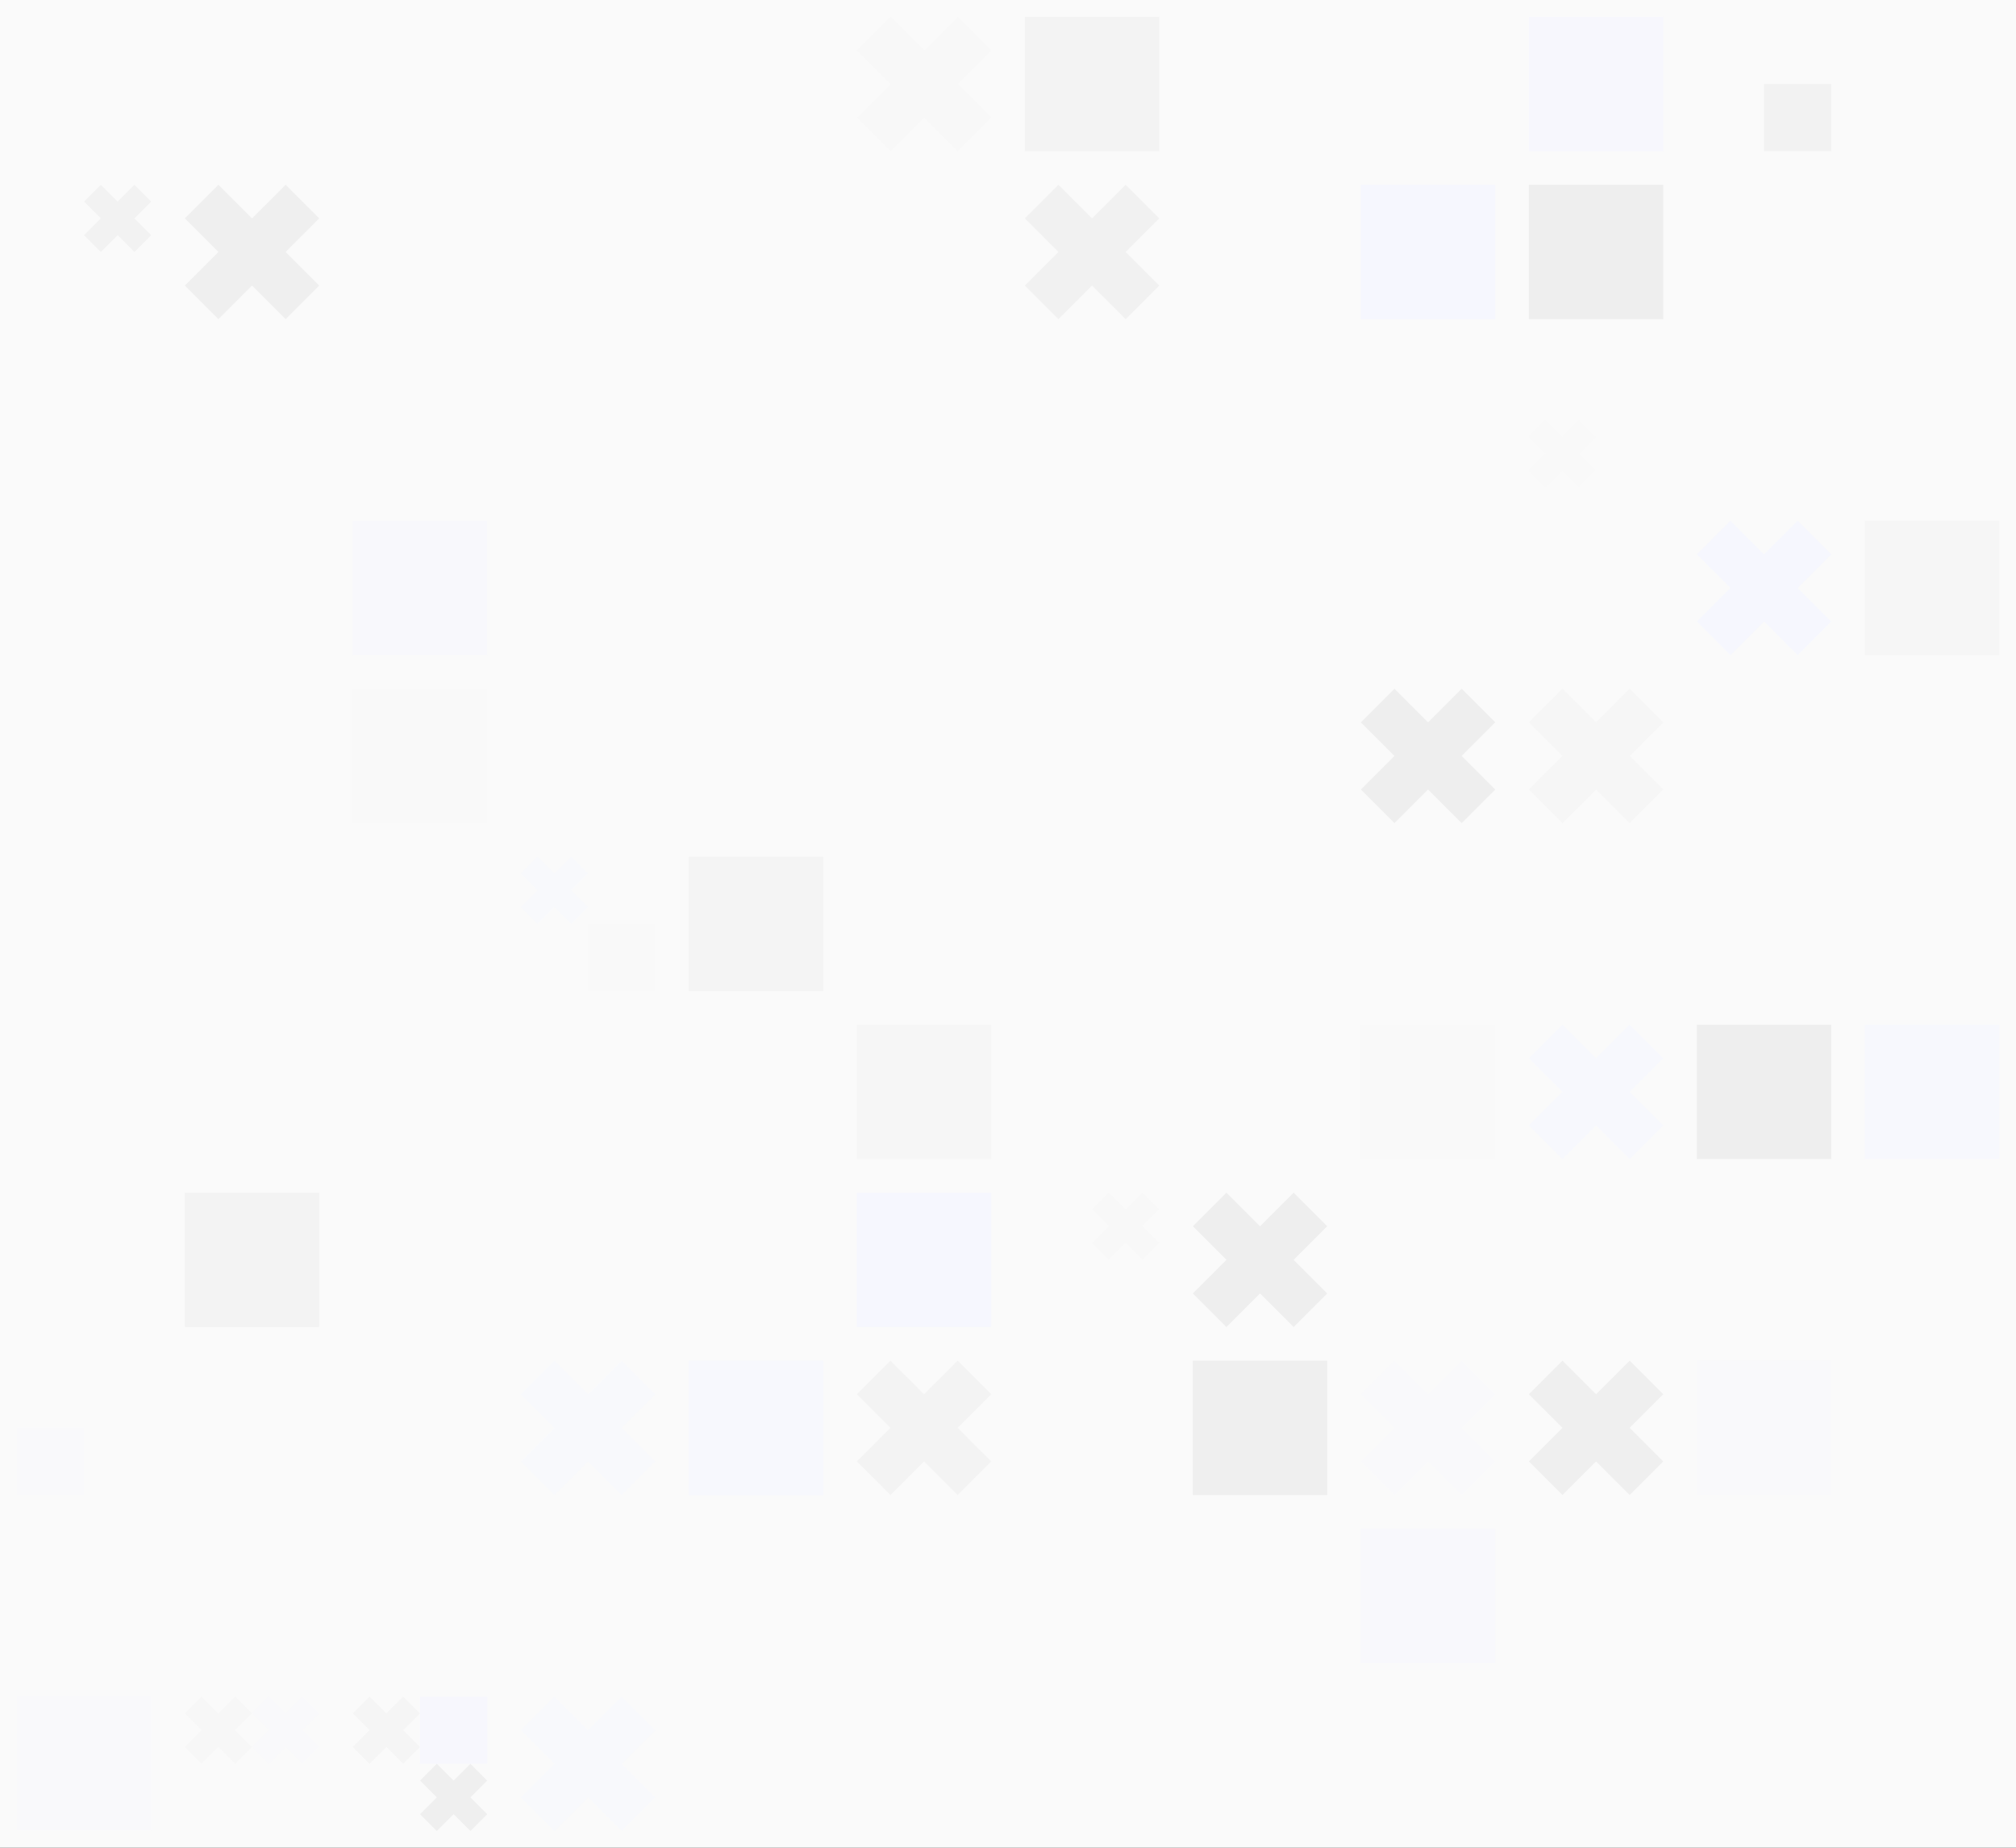 <?xml version="1.0" standalone="no"?><svg xmlns:xlink="http://www.w3.org/1999/xlink" xmlns="http://www.w3.org/2000/svg" viewBox="0 0 1000 916.667" preserveAspectRatio="xMaxYMax slice"><rect x="0" y="0" width="1000" height="916.667" fill="#333333" stroke="none"/><g transform="scale(3.788)"><rect x="0" y="0" width="264" height="242" fill="#fafafa"/><g transform="translate(112.2,2.2) scale(0.88) rotate(0)"><path d="M10 5L5 0L0 5L5 10L0 15L5 20L10 15L15 20L20 15L15 10L20 5L15 0L10 5Z" fill="#f8f8f8"/></g><rect x="134.2" y="2.2" width="17.6" height="17.6" fill="#f3f3f3"/><rect x="200.2" y="2.2" width="17.6" height="17.6" fill="#f7f7fd"/><rect x="222.2" y="2.2" width="17.6" height="17.6" fill="#fafafa"/><rect x="231" y="11" width="8.8" height="8.8" fill="#f2f2f2"/><rect x="2.2" y="24.2" width="17.6" height="17.6" fill="#fafafa"/><g transform="translate(11,24.2) scale(0.44) rotate(0)"><path d="M10 5L5 0L0 5L5 10L0 15L5 20L10 15L15 20L20 15L15 10L20 5L15 0L10 5Z" fill="#f2f2f2"/></g><g transform="translate(24.2,24.2) scale(0.88) rotate(0)"><path d="M10 5L5 0L0 5L5 10L0 15L5 20L10 15L15 20L20 15L15 10L20 5L15 0L10 5Z" fill="#efefef"/></g><g transform="translate(134.2,24.2) scale(0.88) rotate(0)"><path d="M10 5L5 0L0 5L5 10L0 15L5 20L10 15L15 20L20 15L15 10L20 5L15 0L10 5Z" fill="#f1f1f1"/></g><rect x="178.2" y="24.2" width="17.6" height="17.6" fill="#f6f7fe"/><rect x="200.2" y="24.2" width="17.6" height="17.6" fill="#eeeeee"/><rect x="200.2" y="46.2" width="17.6" height="17.6" fill="#fafafa"/><g transform="translate(200.2,55) scale(0.44) rotate(0)"><path d="M10 5L5 0L0 5L5 10L0 15L5 20L10 15L15 20L20 15L15 10L20 5L15 0L10 5Z" fill="#f9f9f9"/></g><rect x="46.2" y="68.2" width="17.6" height="17.6" fill="#f8f8fc"/><rect x="156.2" y="68.2" width="17.6" height="17.6" fill="#fafafa"/><g transform="translate(222.2,68.2) scale(0.88) rotate(0)"><path d="M10 5L5 0L0 5L5 10L0 15L5 20L10 15L15 20L20 15L15 10L20 5L15 0L10 5Z" fill="#f6f7fe"/></g><rect x="244.2" y="68.2" width="17.6" height="17.6" fill="#f6f6f6"/><rect x="46.2" y="90.2" width="17.6" height="17.6" fill="#f9f9f9"/><g transform="translate(178.2,90.2) scale(0.88) rotate(0)"><path d="M10 5L5 0L0 5L5 10L0 15L5 20L10 15L15 20L20 15L15 10L20 5L15 0L10 5Z" fill="#eeeeee"/></g><g transform="translate(200.2,90.2) scale(0.88) rotate(0)"><path d="M10 5L5 0L0 5L5 10L0 15L5 20L10 15L15 20L20 15L15 10L20 5L15 0L10 5Z" fill="#f6f6f6"/></g><rect x="68.2" y="112.2" width="17.6" height="17.6" fill="#fafafa"/><g transform="translate(68.2,112.2) scale(0.44) rotate(0)"><path d="M10 5L5 0L0 5L5 10L0 15L5 20L10 15L15 20L20 15L15 10L20 5L15 0L10 5Z" fill="#f8f9fc"/></g><rect x="77" y="121" width="8.8" height="8.8" fill="#f9f9f9"/><rect x="90.2" y="112.2" width="17.6" height="17.6" fill="#f4f4f4"/><rect x="112.2" y="134.2" width="17.6" height="17.6" fill="#f6f6f6"/><rect x="178.2" y="134.2" width="17.6" height="17.6" fill="#f9f9f9"/><g transform="translate(200.2,134.2) scale(0.88) rotate(0)"><path d="M10 5L5 0L0 5L5 10L0 15L5 20L10 15L15 20L20 15L15 10L20 5L15 0L10 5Z" fill="#f7f8fd"/></g><rect x="222.2" y="134.2" width="17.6" height="17.6" fill="#eeeeee"/><rect x="244.2" y="134.2" width="17.6" height="17.6" fill="#f7f8fd"/><rect x="24.2" y="156.2" width="17.6" height="17.6" fill="#f3f3f3"/><rect x="112.2" y="156.2" width="17.6" height="17.6" fill="#f6f7fe"/><rect x="134.2" y="156.2" width="17.6" height="17.6" fill="#fafafa"/><g transform="translate(143,156.2) scale(0.44) rotate(0)"><path d="M10 5L5 0L0 5L5 10L0 15L5 20L10 15L15 20L20 15L15 10L20 5L15 0L10 5Z" fill="#f8f8f8"/></g><g transform="translate(156.2,156.2) scale(0.88) rotate(0)"><path d="M10 5L5 0L0 5L5 10L0 15L5 20L10 15L15 20L20 15L15 10L20 5L15 0L10 5Z" fill="#eeeeee"/></g><rect x="2.2" y="178.2" width="17.6" height="17.6" fill="#fafafa"/><rect x="2.2" y="187" width="8.8" height="8.8" fill="#f9f9fb"/><g transform="translate(68.2,178.2) scale(0.88) rotate(0)"><path d="M10 5L5 0L0 5L5 10L0 15L5 20L10 15L15 20L20 15L15 10L20 5L15 0L10 5Z" fill="#f8f9fc"/></g><rect x="90.2" y="178.2" width="17.6" height="17.6" fill="#f7f8fd"/><g transform="translate(112.2,178.2) scale(0.88) rotate(0)"><path d="M10 5L5 0L0 5L5 10L0 15L5 20L10 15L15 20L20 15L15 10L20 5L15 0L10 5Z" fill="#f3f3f3"/></g><rect x="156.2" y="178.2" width="17.6" height="17.6" fill="#efefef"/><g transform="translate(178.2,178.2) scale(0.88) rotate(0)"><path d="M10 5L5 0L0 5L5 10L0 15L5 20L10 15L15 20L20 15L15 10L20 5L15 0L10 5Z" fill="#f9f9fb"/></g><g transform="translate(200.2,178.2) scale(0.88) rotate(0)"><path d="M10 5L5 0L0 5L5 10L0 15L5 20L10 15L15 20L20 15L15 10L20 5L15 0L10 5Z" fill="#efefef"/></g><rect x="222.2" y="178.2" width="17.6" height="17.6" fill="#f9f9fb"/><rect x="24.2" y="200.2" width="17.6" height="17.6" fill="#fafafa"/><rect x="178.2" y="200.2" width="17.6" height="17.6" fill="#f8f8fc"/><rect x="2.2" y="222.2" width="17.6" height="17.6" fill="#f9f9fb"/><rect x="24.2" y="222.2" width="17.6" height="17.6" fill="#fafafa"/><g transform="translate(24.2,222.2) scale(0.44) rotate(0)"><path d="M10 5L5 0L0 5L5 10L0 15L5 20L10 15L15 20L20 15L15 10L20 5L15 0L10 5Z" fill="#f7f7f7"/></g><g transform="translate(33,222.2) scale(0.44) rotate(0)"><path d="M10 5L5 0L0 5L5 10L0 15L5 20L10 15L15 20L20 15L15 10L20 5L15 0L10 5Z" fill="#f9f9fb"/></g><rect x="46.2" y="222.2" width="17.6" height="17.6" fill="#fafafa"/><g transform="translate(46.2,222.2) scale(0.44) rotate(0)"><path d="M10 5L5 0L0 5L5 10L0 15L5 20L10 15L15 20L20 15L15 10L20 5L15 0L10 5Z" fill="#f5f5f5"/></g><rect x="55" y="222.2" width="8.8" height="8.8" fill="#f7f7fd"/><g transform="translate(55,231) scale(0.44) rotate(0)"><path d="M10 5L5 0L0 5L5 10L0 15L5 20L10 15L15 20L20 15L15 10L20 5L15 0L10 5Z" fill="#efefef"/></g><g transform="translate(68.2,222.2) scale(0.88) rotate(0)"><path d="M10 5L5 0L0 5L5 10L0 15L5 20L10 15L15 20L20 15L15 10L20 5L15 0L10 5Z" fill="#f8f9fc"/></g><g transform="translate(156.2,222.2) scale(0.88) rotate(0)"><path d="M10 5L5 0L0 5L5 10L0 15L5 20L10 15L15 20L20 15L15 10L20 5L15 0L10 5Z" fill="#fafafa"/></g></g></svg>